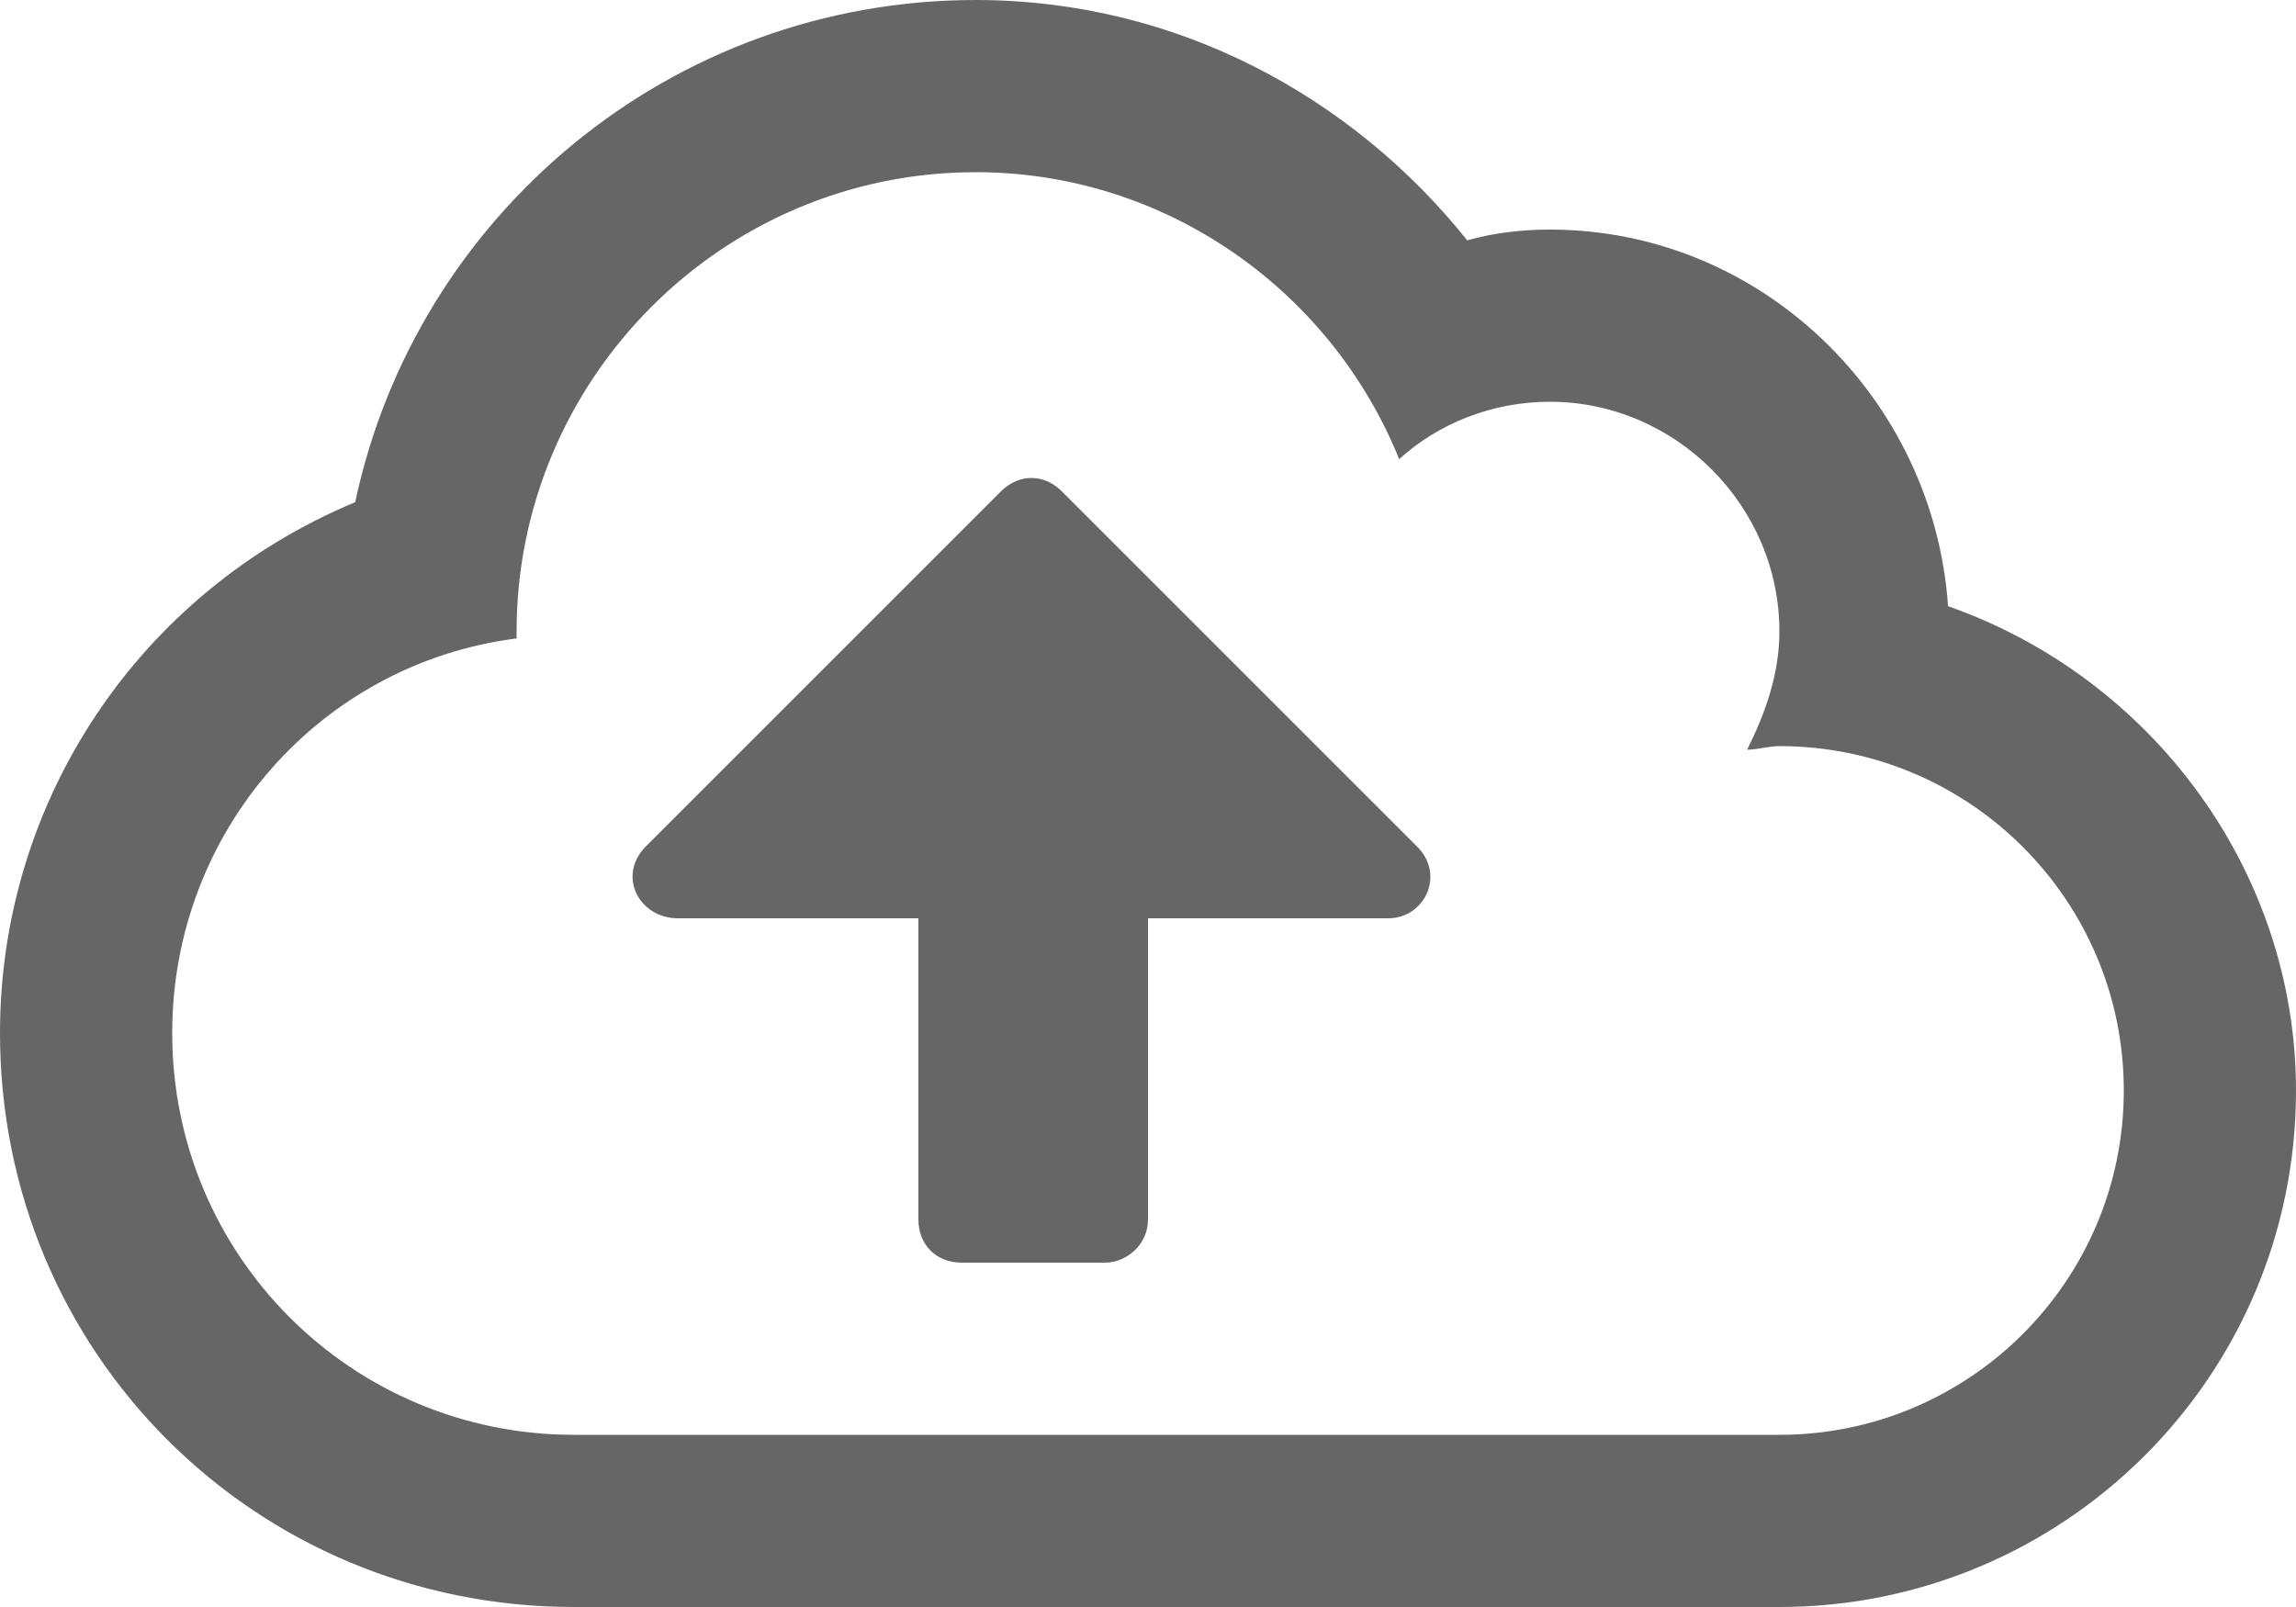 <svg width="20" height="14" viewBox="0 0 20 14" fill="none" xmlns="http://www.w3.org/2000/svg">
<path d="M12.344 7.375C12.594 7.625 12.406 8 12.094 8H10V10.625C10 10.844 9.812 11 9.625 11H8.375C8.156 11 8 10.844 8 10.625V8H5.906C5.562 8 5.375 7.625 5.625 7.375L8.719 4.281C8.875 4.125 9.094 4.125 9.25 4.281L12.344 7.375ZM16.969 5.281C18.75 5.906 20 7.594 20 9.5C20 12 17.969 14 15.5 14H5C2.219 14 0 11.781 0 9C0 6.969 1.219 5.156 3.094 4.375C3.625 1.875 5.844 0 8.5 0C10.25 0 11.781 0.844 12.781 2.094C13 2.031 13.25 2 13.5 2C15.344 2 16.844 3.469 16.969 5.281ZM15.5 12.5C17.156 12.5 18.5 11.156 18.5 9.5C18.5 7.844 17.156 6.5 15.5 6.5C15.406 6.5 15.312 6.531 15.219 6.531C15.375 6.219 15.5 5.875 15.5 5.5C15.5 4.406 14.594 3.5 13.5 3.5C13 3.5 12.531 3.688 12.188 4C11.594 2.531 10.156 1.5 8.5 1.5C6.281 1.5 4.5 3.312 4.5 5.5V5.562C2.781 5.781 1.5 7.25 1.5 9C1.5 10.938 3.062 12.5 5 12.5H15.5Z" fill="#666666"/>
</svg>
